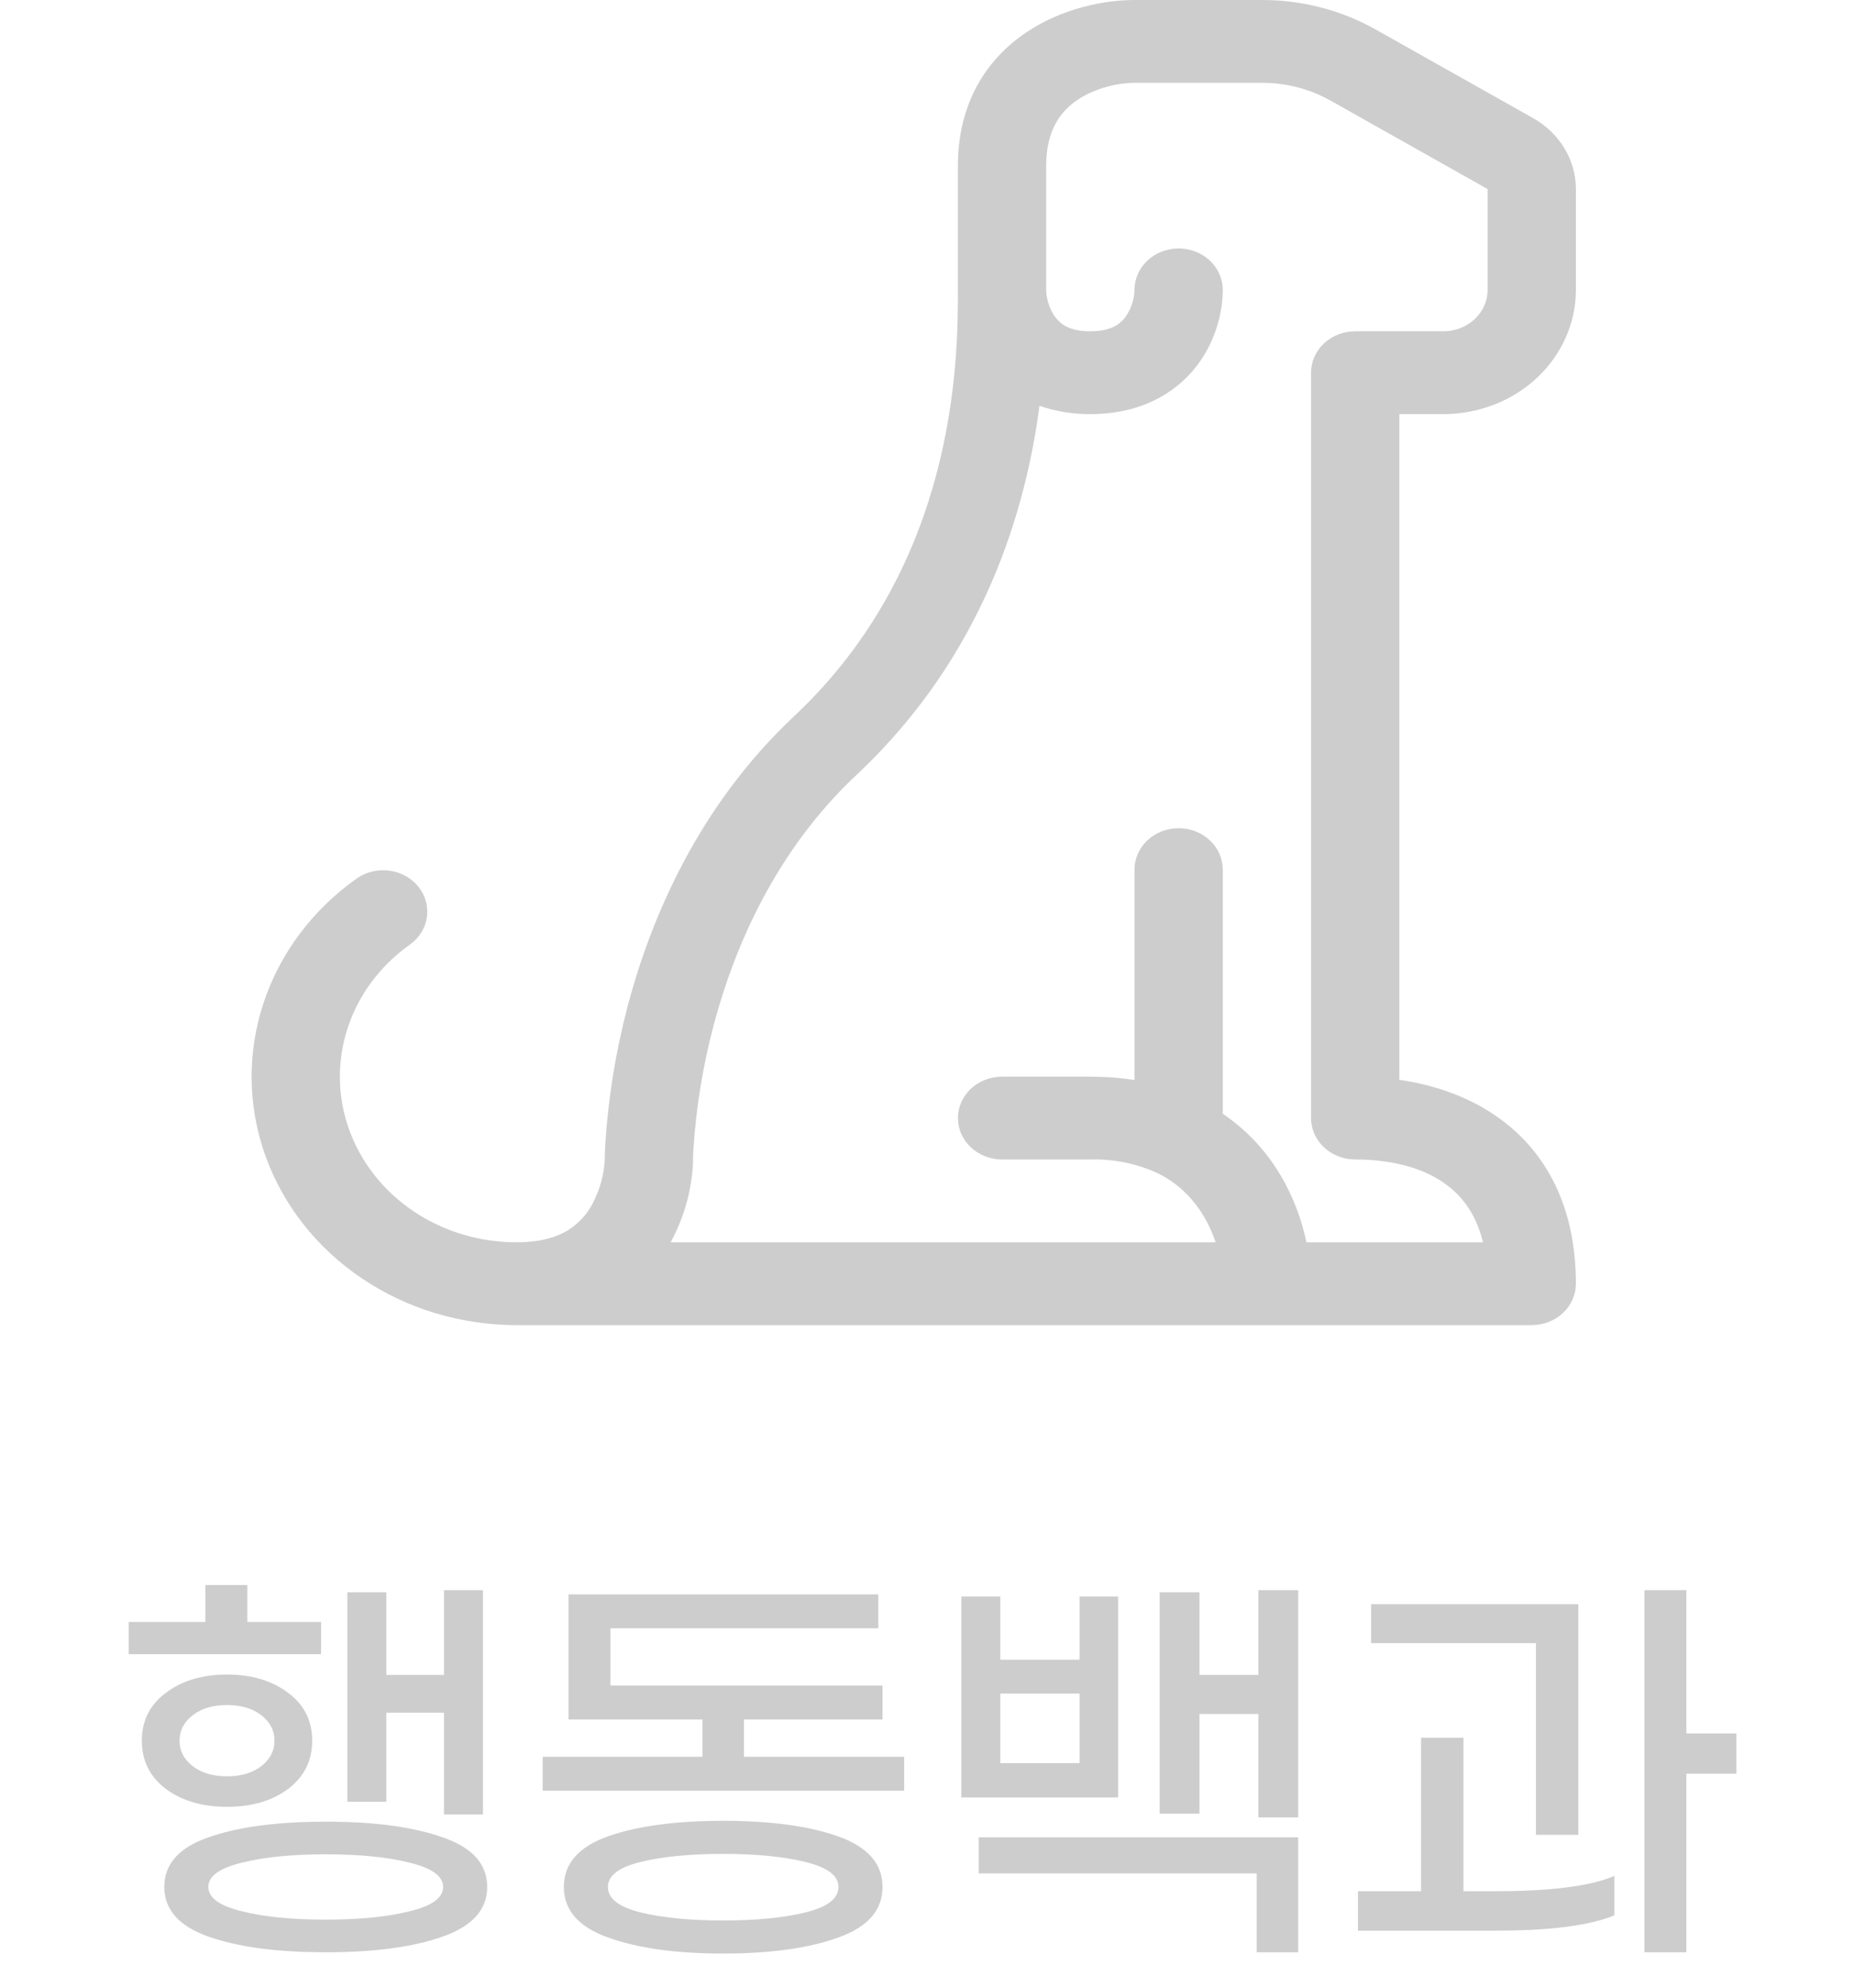 <svg width="70" height="75" viewBox="0 0 70 75" fill="none" xmlns="http://www.w3.org/2000/svg">
<path d="M38.734 1.231C40.12 0.294 41.734 2.67494e-08 42.834 2.67494e-08H47.654C49.164 -0 50.645 0.384 51.94 1.113L57.883 4.456C58.376 4.734 58.784 5.127 59.068 5.596C59.351 6.065 59.5 6.595 59.5 7.134V10.938C59.5 12.181 58.973 13.373 58.036 14.252C57.098 15.131 55.826 15.625 54.5 15.625H52.834V40.744C54.237 40.947 55.643 41.438 56.817 42.353C58.517 43.678 59.5 45.719 59.5 48.438C59.5 48.852 59.324 49.249 59.012 49.542C58.699 49.835 58.275 50 57.833 50H19.501C17.403 50 15.358 49.382 13.656 48.232C11.953 47.083 10.68 45.461 10.015 43.595C9.35 41.73 9.328 39.715 9.952 37.837C10.576 35.959 11.814 34.313 13.491 33.131C13.845 32.892 14.285 32.792 14.716 32.854C15.147 32.915 15.536 33.132 15.798 33.459C16.06 33.786 16.175 34.196 16.119 34.602C16.062 35.007 15.838 35.376 15.494 35.628C14.376 36.416 13.55 37.514 13.134 38.766C12.718 40.018 12.732 41.361 13.175 42.605C13.619 43.849 14.468 44.931 15.603 45.697C16.738 46.463 18.102 46.875 19.501 46.875C20.461 46.875 21.067 46.656 21.468 46.406C21.863 46.151 22.179 45.801 22.384 45.394C22.652 44.88 22.805 44.321 22.834 43.75V43.609L22.848 43.266C22.958 41.457 23.248 39.661 23.714 37.903C24.591 34.622 26.367 30.416 29.987 27.019C36.134 21.259 36.167 13.534 36.167 10.938V6.25C36.167 3.866 37.267 2.225 38.734 1.231ZM39.247 15.312C38.73 19.238 37.151 24.725 32.347 29.231C29.301 32.084 27.744 35.691 26.951 38.659C26.537 40.216 26.279 41.805 26.177 43.406C26.173 43.497 26.17 43.587 26.167 43.678V43.853L26.154 44.062C26.08 45.043 25.797 45.999 25.321 46.875H45.897C45.564 45.875 44.887 44.847 43.724 44.275C42.93 43.906 42.052 43.726 41.167 43.75H37.834C37.392 43.75 36.968 43.585 36.655 43.292C36.343 42.999 36.167 42.602 36.167 42.188C36.167 41.773 36.343 41.376 36.655 41.083C36.968 40.79 37.392 40.625 37.834 40.625H41.167C41.754 40.625 42.307 40.669 42.834 40.75V32.812C42.834 32.398 43.009 32.001 43.322 31.708C43.634 31.415 44.058 31.25 44.5 31.25C44.942 31.25 45.366 31.415 45.679 31.708C45.991 32.001 46.167 32.398 46.167 32.812V42.025C48.1 43.331 48.99 45.275 49.327 46.875H55.993C55.743 45.85 55.243 45.191 54.683 44.756C53.827 44.084 52.584 43.75 51.167 43.75C50.725 43.75 50.301 43.585 49.988 43.292C49.676 42.999 49.5 42.602 49.5 42.188V14.062C49.5 13.648 49.676 13.251 49.988 12.958C50.301 12.665 50.725 12.5 51.167 12.5H54.5C54.942 12.5 55.366 12.335 55.679 12.042C55.991 11.749 56.167 11.352 56.167 10.938V7.134L50.227 3.791C49.449 3.354 48.56 3.124 47.654 3.125H42.834C42.267 3.125 41.38 3.297 40.684 3.769C40.067 4.181 39.5 4.884 39.5 6.25V10.938C39.5 11.209 39.6 11.65 39.854 11.978C40.044 12.228 40.377 12.5 41.167 12.5C41.957 12.5 42.29 12.225 42.48 11.978C42.702 11.67 42.825 11.309 42.834 10.938C42.834 10.523 43.009 10.126 43.322 9.833C43.634 9.54 44.058 9.375 44.5 9.375C44.942 9.375 45.366 9.54 45.679 9.833C45.991 10.126 46.167 10.523 46.167 10.938C46.167 11.709 45.934 12.831 45.187 13.803C44.377 14.856 43.044 15.625 41.167 15.625C40.512 15.631 39.862 15.525 39.247 15.312Z" fill="#9F9C9C" fill-opacity="0.5"/>
<path d="M12.123 62.416H4.859V61.2H7.755V59.808H9.339V61.2H12.123V62.416ZM14.587 67.984H13.115V60.08H14.587V63.2H16.763V60H18.235V68.464H16.763V64.624H14.587V67.984ZM11.787 65.68C11.787 66.437 11.483 67.045 10.875 67.504C10.267 67.952 9.499 68.176 8.571 68.176C7.643 68.176 6.875 67.952 6.267 67.504C5.659 67.045 5.355 66.437 5.355 65.68C5.355 64.923 5.659 64.32 6.267 63.872C6.875 63.413 7.643 63.184 8.571 63.184C9.499 63.184 10.267 63.413 10.875 63.872C11.483 64.32 11.787 64.923 11.787 65.68ZM6.779 65.68C6.779 66.064 6.944 66.384 7.275 66.64C7.605 66.896 8.037 67.024 8.571 67.024C9.104 67.024 9.536 66.896 9.867 66.64C10.197 66.384 10.363 66.064 10.363 65.68C10.363 65.296 10.197 64.976 9.867 64.72C9.536 64.464 9.104 64.336 8.571 64.336C8.037 64.336 7.605 64.464 7.275 64.72C6.944 64.976 6.779 65.296 6.779 65.68ZM12.299 68.736C14.133 68.736 15.605 68.933 16.715 69.328C17.835 69.712 18.395 70.336 18.395 71.2C18.395 72.053 17.835 72.677 16.715 73.072C15.605 73.467 14.133 73.664 12.299 73.664C10.464 73.664 8.987 73.467 7.867 73.072C6.757 72.677 6.203 72.053 6.203 71.2C6.203 70.336 6.757 69.712 7.867 69.328C8.987 68.933 10.464 68.736 12.299 68.736ZM12.299 72.432C13.589 72.432 14.651 72.325 15.483 72.112C16.315 71.909 16.731 71.605 16.731 71.2C16.731 70.795 16.315 70.491 15.483 70.288C14.651 70.075 13.589 69.968 12.299 69.968C11.008 69.968 9.947 70.075 9.115 70.288C8.283 70.491 7.867 70.795 7.867 71.2C7.867 71.605 8.283 71.909 9.115 72.112C9.947 72.325 11.008 72.432 12.299 72.432ZM34.137 66.288V67.568H20.489V66.288H26.521V64.88H21.465V60.16H33.161V61.44H23.049V63.6H33.321V64.88H28.089V66.288H34.137ZM27.305 68.704C29.108 68.704 30.559 68.901 31.657 69.296C32.767 69.691 33.321 70.325 33.321 71.2C33.321 72.075 32.767 72.709 31.657 73.104C30.548 73.509 29.097 73.712 27.305 73.712C25.513 73.712 24.063 73.509 22.953 73.104C21.844 72.709 21.289 72.075 21.289 71.2C21.289 70.325 21.839 69.691 22.937 69.296C24.047 68.901 25.503 68.704 27.305 68.704ZM27.305 72.464C28.553 72.464 29.588 72.363 30.409 72.16C31.241 71.957 31.657 71.637 31.657 71.2C31.657 70.773 31.241 70.459 30.409 70.256C29.588 70.053 28.553 69.952 27.305 69.952C26.057 69.952 25.017 70.053 24.185 70.256C23.364 70.459 22.953 70.773 22.953 71.2C22.953 71.637 23.364 71.957 24.185 72.16C25.017 72.363 26.057 72.464 27.305 72.464ZM49.016 60V68.576H47.512V64.672H45.288V68.432H43.784V60.08H45.288V63.2H47.512V60H49.016ZM42.216 67.824H36.296V60.24H37.768V62.624H40.76V60.24H42.216V67.824ZM40.76 66.528V63.904H37.768V66.528H40.76ZM36.952 69.328H49.016V73.664H47.448V70.688H36.952V69.328ZM65.559 66.928H63.671V73.664H62.087V60H63.671V65.408H65.559V66.928ZM57.991 62H51.767V60.528H59.591V69.232H57.991V62ZM56.471 71.36C58.561 71.36 60.055 71.168 60.951 70.784V72.272C60.012 72.656 58.524 72.848 56.487 72.848H51.271V71.36H53.655V65.568H55.255V71.36H56.471Z" fill="#9F9C9C" fill-opacity="0.5"/>
</svg>

